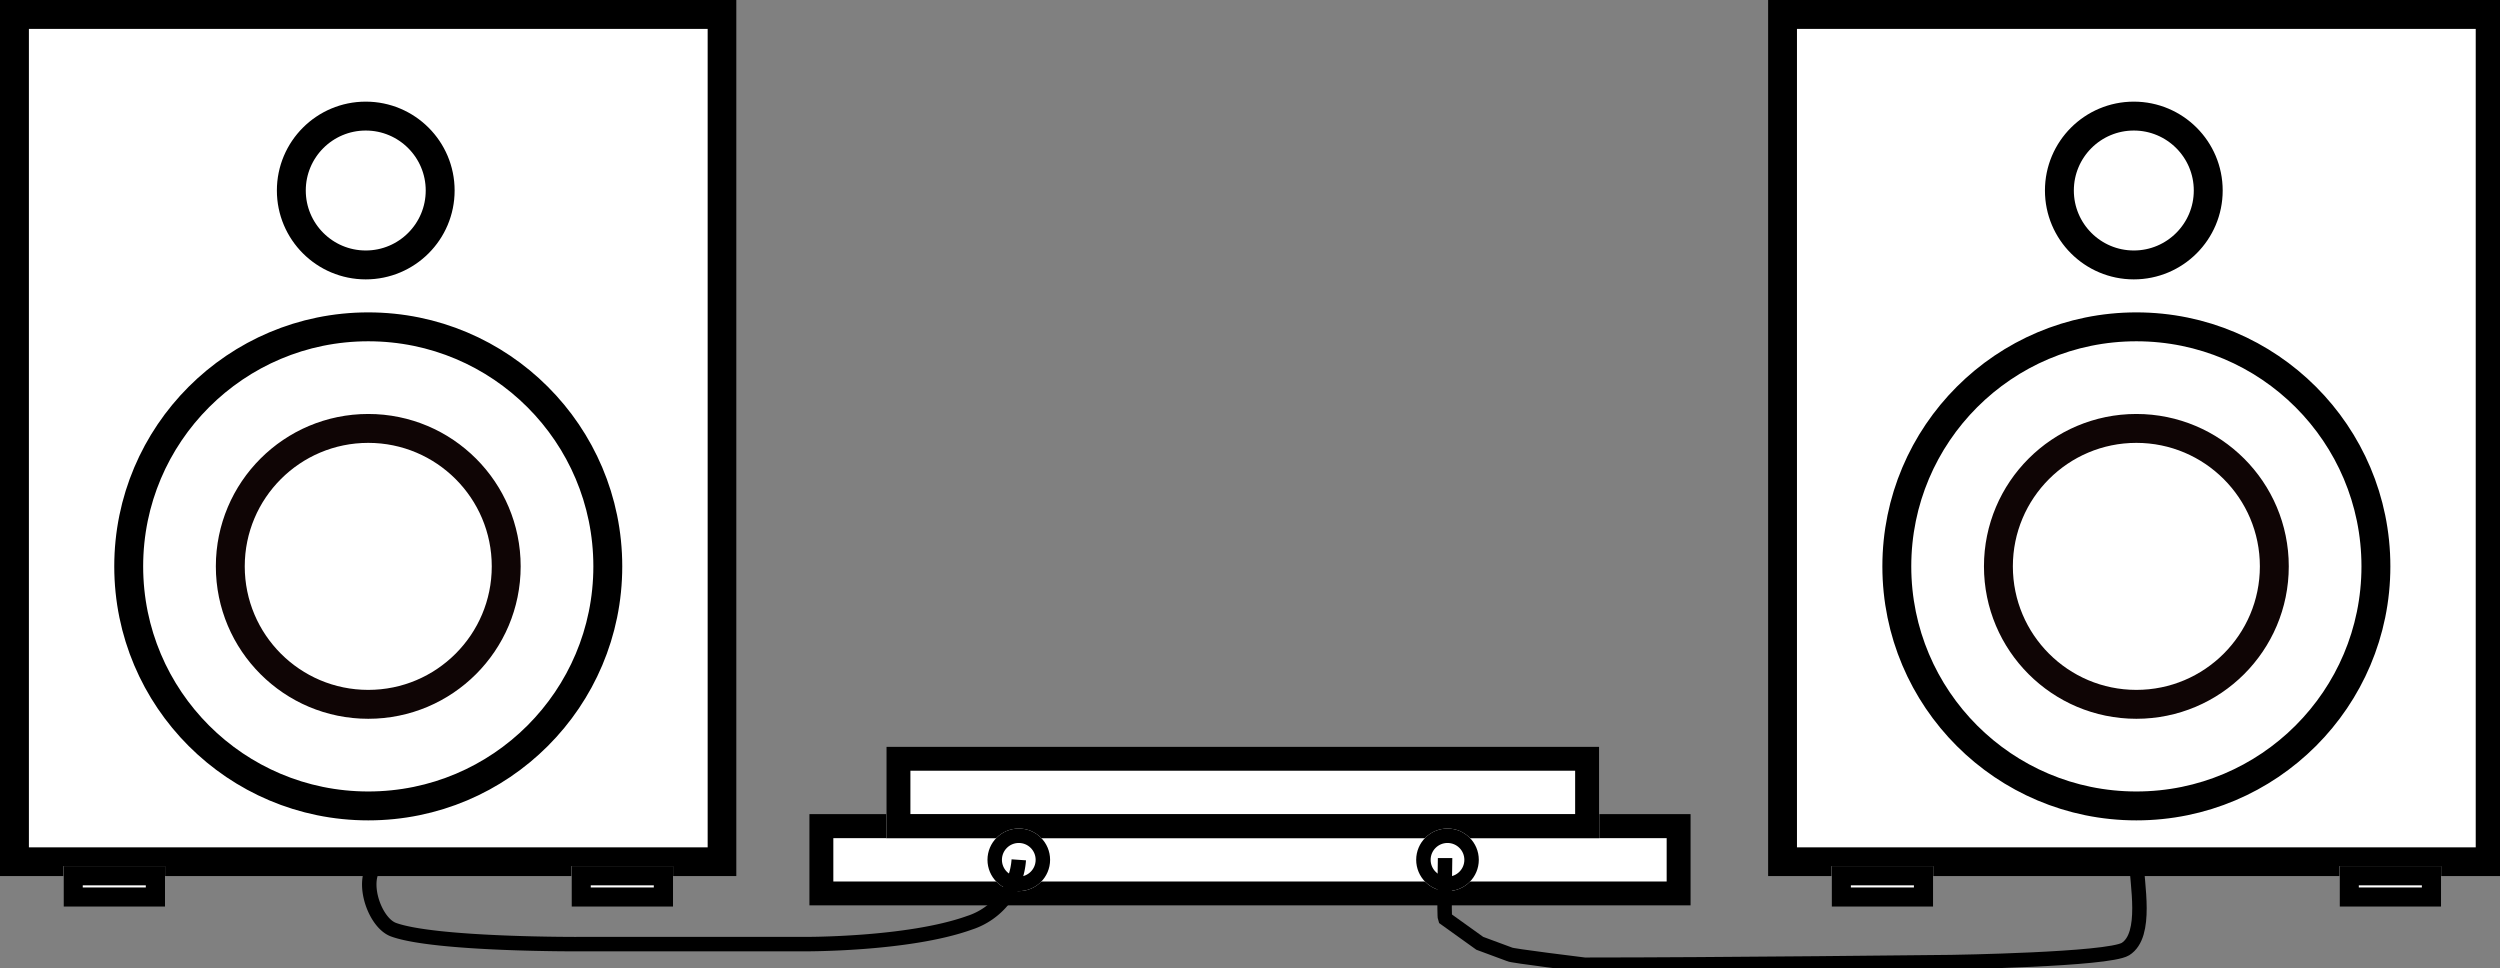 <svg id="el_Sk0Nla4Co7" data-name="Layer 1" xmlns="http://www.w3.org/2000/svg" viewBox="0 0 519 201"><rect x="0" y="0" width="519" height="201" fill="#808080" stroke="none"/><style>@-webkit-keyframes el_HyQmVg6VCom_Sk78WLAsQ_Animation{13.33%{-webkit-transform: translate(299.893px, 178.13px) translate(-299.893px, -178.13px) translate(0px, -2px);transform: translate(299.893px, 178.13px) translate(-299.893px, -178.13px) translate(0px, -2px);}30%{-webkit-transform: translate(299.893px, 178.13px) translate(-299.893px, -178.13px) translate(0px, 0px);transform: translate(299.893px, 178.13px) translate(-299.893px, -178.13px) translate(0px, 0px);}46.67%{-webkit-transform: translate(299.893px, 178.13px) translate(-299.893px, -178.13px) translate(0px, -2px);transform: translate(299.893px, 178.13px) translate(-299.893px, -178.13px) translate(0px, -2px);}63.33%{-webkit-transform: translate(299.893px, 178.13px) translate(-299.893px, -178.13px) translate(0px, 0px);transform: translate(299.893px, 178.13px) translate(-299.893px, -178.13px) translate(0px, 0px);}80%{-webkit-transform: translate(299.893px, 178.13px) translate(-299.893px, -178.13px) translate(0px, -2px);transform: translate(299.893px, 178.13px) translate(-299.893px, -178.13px) translate(0px, -2px);}96.67%{-webkit-transform: translate(299.893px, 178.13px) translate(-299.893px, -178.13px) translate(0px, 0px);transform: translate(299.893px, 178.13px) translate(-299.893px, -178.13px) translate(0px, 0px);}0%{-webkit-transform: translate(299.893px, 178.13px) translate(-299.893px, -178.13px) translate(0px, -2px);transform: translate(299.893px, 178.13px) translate(-299.893px, -178.13px) translate(0px, -2px);}100%{-webkit-transform: translate(299.893px, 178.13px) translate(-299.893px, -178.13px) translate(0px, 0px);transform: translate(299.893px, 178.13px) translate(-299.893px, -178.13px) translate(0px, 0px);}}@keyframes el_HyQmVg6VCom_Sk78WLAsQ_Animation{13.33%{-webkit-transform: translate(299.893px, 178.13px) translate(-299.893px, -178.13px) translate(0px, -2px);transform: translate(299.893px, 178.13px) translate(-299.893px, -178.13px) translate(0px, -2px);}30%{-webkit-transform: translate(299.893px, 178.13px) translate(-299.893px, -178.13px) translate(0px, 0px);transform: translate(299.893px, 178.13px) translate(-299.893px, -178.13px) translate(0px, 0px);}46.67%{-webkit-transform: translate(299.893px, 178.13px) translate(-299.893px, -178.13px) translate(0px, -2px);transform: translate(299.893px, 178.13px) translate(-299.893px, -178.13px) translate(0px, -2px);}63.33%{-webkit-transform: translate(299.893px, 178.13px) translate(-299.893px, -178.13px) translate(0px, 0px);transform: translate(299.893px, 178.13px) translate(-299.893px, -178.13px) translate(0px, 0px);}80%{-webkit-transform: translate(299.893px, 178.13px) translate(-299.893px, -178.13px) translate(0px, -2px);transform: translate(299.893px, 178.13px) translate(-299.893px, -178.13px) translate(0px, -2px);}96.67%{-webkit-transform: translate(299.893px, 178.13px) translate(-299.893px, -178.13px) translate(0px, 0px);transform: translate(299.893px, 178.13px) translate(-299.893px, -178.13px) translate(0px, 0px);}0%{-webkit-transform: translate(299.893px, 178.13px) translate(-299.893px, -178.13px) translate(0px, -2px);transform: translate(299.893px, 178.13px) translate(-299.893px, -178.13px) translate(0px, -2px);}100%{-webkit-transform: translate(299.893px, 178.13px) translate(-299.893px, -178.13px) translate(0px, 0px);transform: translate(299.893px, 178.13px) translate(-299.893px, -178.13px) translate(0px, 0px);}}@-webkit-keyframes el_HJMm4lTNCj7_H1nPyICjm_Animation{11.11%{-webkit-transform: translate(76.66px, 178.5px) translate(-76.66px, -178.5px) translate(0px, 2px);transform: translate(76.66px, 178.5px) translate(-76.66px, -178.5px) translate(0px, 2px);}27.78%{-webkit-transform: translate(76.66px, 178.5px) translate(-76.66px, -178.5px) translate(0px, 0px);transform: translate(76.66px, 178.5px) translate(-76.66px, -178.5px) translate(0px, 0px);}44.44%{-webkit-transform: translate(76.66px, 178.5px) translate(-76.66px, -178.5px) translate(0px, 2px);transform: translate(76.66px, 178.5px) translate(-76.66px, -178.5px) translate(0px, 2px);}61.11%{-webkit-transform: translate(76.66px, 178.5px) translate(-76.66px, -178.5px) translate(0px, 0px);transform: translate(76.66px, 178.5px) translate(-76.66px, -178.5px) translate(0px, 0px);}77.78%{-webkit-transform: translate(76.66px, 178.5px) translate(-76.66px, -178.5px) translate(0px, 2px);transform: translate(76.66px, 178.5px) translate(-76.66px, -178.5px) translate(0px, 2px);}94.44%{-webkit-transform: translate(76.66px, 178.5px) translate(-76.66px, -178.5px) translate(0px, 0px);transform: translate(76.66px, 178.5px) translate(-76.66px, -178.5px) translate(0px, 0px);}0%{-webkit-transform: translate(76.66px, 178.5px) translate(-76.66px, -178.5px) translate(0px, 2px);transform: translate(76.66px, 178.5px) translate(-76.66px, -178.5px) translate(0px, 2px);}100%{-webkit-transform: translate(76.66px, 178.5px) translate(-76.66px, -178.5px) translate(0px, 0px);transform: translate(76.66px, 178.5px) translate(-76.66px, -178.5px) translate(0px, 0px);}}@keyframes el_HJMm4lTNCj7_H1nPyICjm_Animation{11.11%{-webkit-transform: translate(76.66px, 178.5px) translate(-76.66px, -178.5px) translate(0px, 2px);transform: translate(76.66px, 178.5px) translate(-76.66px, -178.5px) translate(0px, 2px);}27.78%{-webkit-transform: translate(76.66px, 178.5px) translate(-76.66px, -178.5px) translate(0px, 0px);transform: translate(76.66px, 178.5px) translate(-76.66px, -178.5px) translate(0px, 0px);}44.44%{-webkit-transform: translate(76.66px, 178.5px) translate(-76.66px, -178.5px) translate(0px, 2px);transform: translate(76.66px, 178.5px) translate(-76.66px, -178.5px) translate(0px, 2px);}61.11%{-webkit-transform: translate(76.66px, 178.5px) translate(-76.66px, -178.5px) translate(0px, 0px);transform: translate(76.66px, 178.5px) translate(-76.66px, -178.5px) translate(0px, 0px);}77.78%{-webkit-transform: translate(76.66px, 178.5px) translate(-76.66px, -178.5px) translate(0px, 2px);transform: translate(76.66px, 178.5px) translate(-76.66px, -178.5px) translate(0px, 2px);}94.44%{-webkit-transform: translate(76.66px, 178.5px) translate(-76.66px, -178.5px) translate(0px, 0px);transform: translate(76.66px, 178.5px) translate(-76.66px, -178.5px) translate(0px, 0px);}0%{-webkit-transform: translate(76.66px, 178.5px) translate(-76.66px, -178.5px) translate(0px, 2px);transform: translate(76.66px, 178.5px) translate(-76.66px, -178.5px) translate(0px, 2px);}100%{-webkit-transform: translate(76.66px, 178.5px) translate(-76.66px, -178.5px) translate(0px, 0px);transform: translate(76.66px, 178.5px) translate(-76.66px, -178.5px) translate(0px, 0px);}}@-webkit-keyframes el_HkqZNlTNRoX_HJL7aNAjQ_Animation{0%{-webkit-transform: translate(411.87px, 85.94px) translate(-411.87px, -85.94px) translate(22px, 22px);transform: translate(411.87px, 85.94px) translate(-411.87px, -85.94px) translate(22px, 22px);}6.67%{-webkit-transform: translate(411.87px, 85.94px) translate(-411.87px, -85.94px) translate(15px, 15px);transform: translate(411.87px, 85.94px) translate(-411.87px, -85.94px) translate(15px, 15px);}16.67%{-webkit-transform: translate(411.87px, 85.94px) translate(-411.87px, -85.94px) translate(8px, 8px);transform: translate(411.87px, 85.94px) translate(-411.87px, -85.94px) translate(8px, 8px);}26.67%{-webkit-transform: translate(411.87px, 85.94px) translate(-411.87px, -85.94px) translate(0px, 0px);transform: translate(411.87px, 85.94px) translate(-411.87px, -85.94px) translate(0px, 0px);}33.33%{-webkit-transform: translate(411.87px, 85.94px) translate(-411.87px, -85.94px) translate(8px, 8px);transform: translate(411.87px, 85.94px) translate(-411.87px, -85.94px) translate(8px, 8px);}43.33%{-webkit-transform: translate(411.87px, 85.94px) translate(-411.87px, -85.94px) translate(15px, 15px);transform: translate(411.87px, 85.94px) translate(-411.87px, -85.94px) translate(15px, 15px);}50%{-webkit-transform: translate(411.87px, 85.94px) translate(-411.87px, -85.94px) translate(22px, 22px);transform: translate(411.87px, 85.94px) translate(-411.87px, -85.94px) translate(22px, 22px);}56.67%{-webkit-transform: translate(411.87px, 85.94px) translate(-411.87px, -85.94px) translate(15px, 15px);transform: translate(411.87px, 85.94px) translate(-411.87px, -85.94px) translate(15px, 15px);}66.67%{-webkit-transform: translate(411.87px, 85.94px) translate(-411.87px, -85.94px) translate(8px, 8px);transform: translate(411.87px, 85.94px) translate(-411.87px, -85.94px) translate(8px, 8px);}76.67%{-webkit-transform: translate(411.87px, 85.94px) translate(-411.87px, -85.94px) translate(0px, 0px);transform: translate(411.87px, 85.94px) translate(-411.87px, -85.94px) translate(0px, 0px);}86.67%{-webkit-transform: translate(411.87px, 85.94px) translate(-411.87px, -85.94px) translate(8px, 8px);transform: translate(411.87px, 85.94px) translate(-411.87px, -85.94px) translate(8px, 8px);}93.33%{-webkit-transform: translate(411.87px, 85.94px) translate(-411.87px, -85.94px) translate(15px, 15px);transform: translate(411.87px, 85.94px) translate(-411.87px, -85.94px) translate(15px, 15px);}100%{-webkit-transform: translate(411.87px, 85.94px) translate(-411.87px, -85.94px) translate(22px, 22px);transform: translate(411.87px, 85.94px) translate(-411.87px, -85.94px) translate(22px, 22px);}}@keyframes el_HkqZNlTNRoX_HJL7aNAjQ_Animation{0%{-webkit-transform: translate(411.87px, 85.94px) translate(-411.87px, -85.94px) translate(22px, 22px);transform: translate(411.87px, 85.94px) translate(-411.87px, -85.94px) translate(22px, 22px);}6.67%{-webkit-transform: translate(411.87px, 85.94px) translate(-411.87px, -85.94px) translate(15px, 15px);transform: translate(411.87px, 85.94px) translate(-411.87px, -85.94px) translate(15px, 15px);}16.67%{-webkit-transform: translate(411.87px, 85.94px) translate(-411.87px, -85.94px) translate(8px, 8px);transform: translate(411.87px, 85.94px) translate(-411.87px, -85.94px) translate(8px, 8px);}26.67%{-webkit-transform: translate(411.87px, 85.94px) translate(-411.87px, -85.94px) translate(0px, 0px);transform: translate(411.87px, 85.94px) translate(-411.87px, -85.94px) translate(0px, 0px);}33.33%{-webkit-transform: translate(411.87px, 85.94px) translate(-411.87px, -85.94px) translate(8px, 8px);transform: translate(411.87px, 85.94px) translate(-411.87px, -85.94px) translate(8px, 8px);}43.33%{-webkit-transform: translate(411.87px, 85.94px) translate(-411.87px, -85.94px) translate(15px, 15px);transform: translate(411.87px, 85.94px) translate(-411.87px, -85.94px) translate(15px, 15px);}50%{-webkit-transform: translate(411.87px, 85.94px) translate(-411.87px, -85.94px) translate(22px, 22px);transform: translate(411.87px, 85.94px) translate(-411.87px, -85.94px) translate(22px, 22px);}56.67%{-webkit-transform: translate(411.87px, 85.94px) translate(-411.87px, -85.94px) translate(15px, 15px);transform: translate(411.87px, 85.94px) translate(-411.87px, -85.94px) translate(15px, 15px);}66.67%{-webkit-transform: translate(411.87px, 85.94px) translate(-411.87px, -85.94px) translate(8px, 8px);transform: translate(411.87px, 85.94px) translate(-411.87px, -85.94px) translate(8px, 8px);}76.67%{-webkit-transform: translate(411.87px, 85.94px) translate(-411.87px, -85.94px) translate(0px, 0px);transform: translate(411.87px, 85.94px) translate(-411.87px, -85.94px) translate(0px, 0px);}86.67%{-webkit-transform: translate(411.87px, 85.94px) translate(-411.87px, -85.94px) translate(8px, 8px);transform: translate(411.87px, 85.94px) translate(-411.87px, -85.94px) translate(8px, 8px);}93.33%{-webkit-transform: translate(411.87px, 85.94px) translate(-411.87px, -85.94px) translate(15px, 15px);transform: translate(411.87px, 85.94px) translate(-411.87px, -85.94px) translate(15px, 15px);}100%{-webkit-transform: translate(411.87px, 85.94px) translate(-411.87px, -85.94px) translate(22px, 22px);transform: translate(411.87px, 85.94px) translate(-411.87px, -85.94px) translate(22px, 22px);}}@-webkit-keyframes el_HkqZNlTNRoX_B1cfTVAiX_Animation{0%{-webkit-transform: translate(411.87px, 85.94px) scale(0.3, 0.3) translate(-411.87px, -85.94px);transform: translate(411.87px, 85.94px) scale(0.3, 0.3) translate(-411.87px, -85.94px);}6.67%{-webkit-transform: translate(411.87px, 85.94px) scale(0.5, 0.5) translate(-411.87px, -85.94px);transform: translate(411.87px, 85.94px) scale(0.5, 0.5) translate(-411.87px, -85.94px);}16.67%{-webkit-transform: translate(411.87px, 85.94px) scale(0.75, 0.75) translate(-411.87px, -85.94px);transform: translate(411.87px, 85.94px) scale(0.75, 0.75) translate(-411.87px, -85.94px);}26.67%{-webkit-transform: translate(411.87px, 85.94px) scale(1, 1) translate(-411.87px, -85.94px);transform: translate(411.87px, 85.94px) scale(1, 1) translate(-411.87px, -85.94px);}33.33%{-webkit-transform: translate(411.87px, 85.94px) scale(0.75, 0.75) translate(-411.87px, -85.94px);transform: translate(411.87px, 85.94px) scale(0.75, 0.75) translate(-411.87px, -85.94px);}43.33%{-webkit-transform: translate(411.87px, 85.94px) scale(0.5, 0.5) translate(-411.87px, -85.94px);transform: translate(411.87px, 85.94px) scale(0.5, 0.5) translate(-411.87px, -85.94px);}50%{-webkit-transform: translate(411.87px, 85.94px) scale(0.3, 0.3) translate(-411.87px, -85.94px);transform: translate(411.87px, 85.94px) scale(0.3, 0.3) translate(-411.87px, -85.94px);}56.67%{-webkit-transform: translate(411.87px, 85.94px) scale(0.5, 0.5) translate(-411.87px, -85.94px);transform: translate(411.87px, 85.94px) scale(0.5, 0.5) translate(-411.87px, -85.94px);}66.67%{-webkit-transform: translate(411.87px, 85.94px) scale(0.75, 0.75) translate(-411.87px, -85.94px);transform: translate(411.87px, 85.94px) scale(0.75, 0.75) translate(-411.87px, -85.94px);}76.67%{-webkit-transform: translate(411.87px, 85.94px) scale(1, 1) translate(-411.87px, -85.94px);transform: translate(411.87px, 85.94px) scale(1, 1) translate(-411.87px, -85.94px);}86.67%{-webkit-transform: translate(411.87px, 85.94px) scale(0.75, 0.75) translate(-411.87px, -85.94px);transform: translate(411.87px, 85.94px) scale(0.75, 0.75) translate(-411.87px, -85.94px);}93.33%{-webkit-transform: translate(411.87px, 85.94px) scale(0.5, 0.5) translate(-411.87px, -85.94px);transform: translate(411.87px, 85.94px) scale(0.5, 0.5) translate(-411.87px, -85.94px);}100%{-webkit-transform: translate(411.87px, 85.94px) scale(0.3, 0.3) translate(-411.87px, -85.94px);transform: translate(411.87px, 85.94px) scale(0.3, 0.3) translate(-411.87px, -85.94px);}}@keyframes el_HkqZNlTNRoX_B1cfTVAiX_Animation{0%{-webkit-transform: translate(411.87px, 85.94px) scale(0.3, 0.3) translate(-411.87px, -85.94px);transform: translate(411.87px, 85.94px) scale(0.3, 0.3) translate(-411.87px, -85.94px);}6.67%{-webkit-transform: translate(411.87px, 85.94px) scale(0.5, 0.5) translate(-411.87px, -85.94px);transform: translate(411.87px, 85.94px) scale(0.5, 0.5) translate(-411.87px, -85.94px);}16.67%{-webkit-transform: translate(411.87px, 85.94px) scale(0.75, 0.75) translate(-411.87px, -85.94px);transform: translate(411.87px, 85.94px) scale(0.75, 0.75) translate(-411.87px, -85.94px);}26.67%{-webkit-transform: translate(411.87px, 85.94px) scale(1, 1) translate(-411.87px, -85.94px);transform: translate(411.87px, 85.94px) scale(1, 1) translate(-411.87px, -85.94px);}33.33%{-webkit-transform: translate(411.87px, 85.94px) scale(0.75, 0.75) translate(-411.87px, -85.94px);transform: translate(411.87px, 85.94px) scale(0.75, 0.75) translate(-411.87px, -85.94px);}43.33%{-webkit-transform: translate(411.87px, 85.94px) scale(0.5, 0.5) translate(-411.87px, -85.94px);transform: translate(411.87px, 85.94px) scale(0.5, 0.5) translate(-411.87px, -85.94px);}50%{-webkit-transform: translate(411.87px, 85.94px) scale(0.3, 0.3) translate(-411.87px, -85.94px);transform: translate(411.87px, 85.94px) scale(0.3, 0.3) translate(-411.87px, -85.94px);}56.67%{-webkit-transform: translate(411.87px, 85.94px) scale(0.5, 0.5) translate(-411.87px, -85.94px);transform: translate(411.87px, 85.94px) scale(0.5, 0.5) translate(-411.87px, -85.94px);}66.67%{-webkit-transform: translate(411.87px, 85.94px) scale(0.75, 0.75) translate(-411.87px, -85.94px);transform: translate(411.87px, 85.94px) scale(0.75, 0.75) translate(-411.87px, -85.94px);}76.67%{-webkit-transform: translate(411.87px, 85.94px) scale(1, 1) translate(-411.87px, -85.94px);transform: translate(411.87px, 85.94px) scale(1, 1) translate(-411.87px, -85.94px);}86.67%{-webkit-transform: translate(411.87px, 85.94px) scale(0.75, 0.75) translate(-411.87px, -85.94px);transform: translate(411.87px, 85.94px) scale(0.75, 0.75) translate(-411.87px, -85.94px);}93.33%{-webkit-transform: translate(411.87px, 85.94px) scale(0.5, 0.5) translate(-411.87px, -85.94px);transform: translate(411.87px, 85.94px) scale(0.5, 0.5) translate(-411.87px, -85.94px);}100%{-webkit-transform: translate(411.87px, 85.94px) scale(0.3, 0.3) translate(-411.87px, -85.94px);transform: translate(411.87px, 85.94px) scale(0.3, 0.3) translate(-411.87px, -85.94px);}}@-webkit-keyframes el_H1Pl4lTV0jX_ByBA7SCsX_Animation{0%{-webkit-transform: translate(44.81px, 85.94px) translate(-44.81px, -85.94px) translate(22px, 22px);transform: translate(44.81px, 85.94px) translate(-44.81px, -85.94px) translate(22px, 22px);}6.67%{-webkit-transform: translate(44.81px, 85.94px) translate(-44.81px, -85.94px) translate(15px, 15px);transform: translate(44.81px, 85.94px) translate(-44.81px, -85.94px) translate(15px, 15px);}16.67%{-webkit-transform: translate(44.81px, 85.94px) translate(-44.81px, -85.94px) translate(8px, 8px);transform: translate(44.81px, 85.94px) translate(-44.81px, -85.94px) translate(8px, 8px);}26.67%{-webkit-transform: translate(44.81px, 85.94px) translate(-44.81px, -85.94px) translate(0px, 0px);transform: translate(44.81px, 85.94px) translate(-44.81px, -85.94px) translate(0px, 0px);}33.33%{-webkit-transform: translate(44.81px, 85.94px) translate(-44.81px, -85.94px) translate(8px, 8px);transform: translate(44.81px, 85.94px) translate(-44.81px, -85.94px) translate(8px, 8px);}43.33%{-webkit-transform: translate(44.81px, 85.94px) translate(-44.81px, -85.94px) translate(15px, 15px);transform: translate(44.81px, 85.94px) translate(-44.81px, -85.94px) translate(15px, 15px);}50%{-webkit-transform: translate(44.81px, 85.94px) translate(-44.81px, -85.94px) translate(22px, 22px);transform: translate(44.81px, 85.94px) translate(-44.81px, -85.94px) translate(22px, 22px);}56.67%{-webkit-transform: translate(44.81px, 85.94px) translate(-44.81px, -85.94px) translate(15px, 15px);transform: translate(44.81px, 85.94px) translate(-44.81px, -85.94px) translate(15px, 15px);}66.67%{-webkit-transform: translate(44.81px, 85.94px) translate(-44.81px, -85.94px) translate(8px, 8px);transform: translate(44.81px, 85.94px) translate(-44.81px, -85.94px) translate(8px, 8px);}76.67%{-webkit-transform: translate(44.81px, 85.94px) translate(-44.81px, -85.94px) translate(0px, 0px);transform: translate(44.81px, 85.94px) translate(-44.81px, -85.94px) translate(0px, 0px);}86.67%{-webkit-transform: translate(44.81px, 85.94px) translate(-44.81px, -85.94px) translate(8px, 8px);transform: translate(44.81px, 85.94px) translate(-44.81px, -85.94px) translate(8px, 8px);}93.33%{-webkit-transform: translate(44.81px, 85.94px) translate(-44.81px, -85.94px) translate(15px, 15px);transform: translate(44.81px, 85.94px) translate(-44.81px, -85.94px) translate(15px, 15px);}100%{-webkit-transform: translate(44.81px, 85.94px) translate(-44.81px, -85.94px) translate(22px, 22px);transform: translate(44.81px, 85.94px) translate(-44.81px, -85.94px) translate(22px, 22px);}}@keyframes el_H1Pl4lTV0jX_ByBA7SCsX_Animation{0%{-webkit-transform: translate(44.81px, 85.94px) translate(-44.81px, -85.94px) translate(22px, 22px);transform: translate(44.81px, 85.94px) translate(-44.81px, -85.94px) translate(22px, 22px);}6.67%{-webkit-transform: translate(44.81px, 85.94px) translate(-44.81px, -85.94px) translate(15px, 15px);transform: translate(44.81px, 85.94px) translate(-44.81px, -85.94px) translate(15px, 15px);}16.67%{-webkit-transform: translate(44.81px, 85.94px) translate(-44.81px, -85.94px) translate(8px, 8px);transform: translate(44.81px, 85.94px) translate(-44.81px, -85.94px) translate(8px, 8px);}26.67%{-webkit-transform: translate(44.81px, 85.94px) translate(-44.81px, -85.94px) translate(0px, 0px);transform: translate(44.81px, 85.94px) translate(-44.81px, -85.94px) translate(0px, 0px);}33.33%{-webkit-transform: translate(44.81px, 85.94px) translate(-44.81px, -85.94px) translate(8px, 8px);transform: translate(44.81px, 85.94px) translate(-44.81px, -85.94px) translate(8px, 8px);}43.33%{-webkit-transform: translate(44.81px, 85.94px) translate(-44.81px, -85.94px) translate(15px, 15px);transform: translate(44.81px, 85.94px) translate(-44.81px, -85.94px) translate(15px, 15px);}50%{-webkit-transform: translate(44.81px, 85.94px) translate(-44.81px, -85.94px) translate(22px, 22px);transform: translate(44.81px, 85.94px) translate(-44.81px, -85.94px) translate(22px, 22px);}56.67%{-webkit-transform: translate(44.81px, 85.94px) translate(-44.81px, -85.94px) translate(15px, 15px);transform: translate(44.81px, 85.94px) translate(-44.81px, -85.94px) translate(15px, 15px);}66.67%{-webkit-transform: translate(44.81px, 85.94px) translate(-44.81px, -85.94px) translate(8px, 8px);transform: translate(44.81px, 85.94px) translate(-44.81px, -85.94px) translate(8px, 8px);}76.67%{-webkit-transform: translate(44.81px, 85.94px) translate(-44.81px, -85.94px) translate(0px, 0px);transform: translate(44.81px, 85.94px) translate(-44.81px, -85.94px) translate(0px, 0px);}86.67%{-webkit-transform: translate(44.81px, 85.94px) translate(-44.81px, -85.94px) translate(8px, 8px);transform: translate(44.81px, 85.94px) translate(-44.81px, -85.94px) translate(8px, 8px);}93.33%{-webkit-transform: translate(44.81px, 85.94px) translate(-44.81px, -85.94px) translate(15px, 15px);transform: translate(44.81px, 85.94px) translate(-44.81px, -85.94px) translate(15px, 15px);}100%{-webkit-transform: translate(44.81px, 85.94px) translate(-44.81px, -85.94px) translate(22px, 22px);transform: translate(44.81px, 85.94px) translate(-44.81px, -85.94px) translate(22px, 22px);}}@-webkit-keyframes el_H1Pl4lTV0jX_HyFaQHCs7_Animation{0%{-webkit-transform: translate(44.81px, 85.94px) scale(0.3, 0.3) translate(-44.81px, -85.94px);transform: translate(44.81px, 85.94px) scale(0.3, 0.3) translate(-44.81px, -85.94px);}6.67%{-webkit-transform: translate(44.81px, 85.94px) scale(0.5, 0.5) translate(-44.81px, -85.94px);transform: translate(44.81px, 85.94px) scale(0.5, 0.5) translate(-44.81px, -85.94px);}16.67%{-webkit-transform: translate(44.81px, 85.94px) scale(0.75, 0.75) translate(-44.81px, -85.94px);transform: translate(44.81px, 85.94px) scale(0.75, 0.75) translate(-44.81px, -85.94px);}26.67%{-webkit-transform: translate(44.81px, 85.94px) scale(1, 1) translate(-44.81px, -85.94px);transform: translate(44.81px, 85.94px) scale(1, 1) translate(-44.81px, -85.94px);}33.33%{-webkit-transform: translate(44.81px, 85.94px) scale(0.75, 0.75) translate(-44.81px, -85.94px);transform: translate(44.81px, 85.94px) scale(0.75, 0.75) translate(-44.81px, -85.94px);}43.33%{-webkit-transform: translate(44.81px, 85.94px) scale(0.5, 0.5) translate(-44.81px, -85.94px);transform: translate(44.81px, 85.94px) scale(0.5, 0.5) translate(-44.81px, -85.94px);}50%{-webkit-transform: translate(44.81px, 85.94px) scale(0.3, 0.3) translate(-44.81px, -85.94px);transform: translate(44.81px, 85.94px) scale(0.3, 0.3) translate(-44.81px, -85.94px);}56.67%{-webkit-transform: translate(44.81px, 85.94px) scale(0.5, 0.5) translate(-44.81px, -85.94px);transform: translate(44.81px, 85.94px) scale(0.5, 0.5) translate(-44.81px, -85.94px);}66.67%{-webkit-transform: translate(44.81px, 85.94px) scale(0.75, 0.75) translate(-44.81px, -85.94px);transform: translate(44.81px, 85.94px) scale(0.75, 0.75) translate(-44.81px, -85.94px);}76.67%{-webkit-transform: translate(44.81px, 85.94px) scale(1, 1) translate(-44.81px, -85.94px);transform: translate(44.81px, 85.94px) scale(1, 1) translate(-44.81px, -85.94px);}86.67%{-webkit-transform: translate(44.81px, 85.94px) scale(0.75, 0.75) translate(-44.81px, -85.94px);transform: translate(44.81px, 85.94px) scale(0.75, 0.75) translate(-44.81px, -85.94px);}93.33%{-webkit-transform: translate(44.81px, 85.94px) scale(0.5, 0.5) translate(-44.81px, -85.94px);transform: translate(44.81px, 85.94px) scale(0.5, 0.5) translate(-44.81px, -85.94px);}100%{-webkit-transform: translate(44.81px, 85.94px) scale(0.3, 0.3) translate(-44.81px, -85.94px);transform: translate(44.81px, 85.94px) scale(0.3, 0.3) translate(-44.81px, -85.94px);}}@keyframes el_H1Pl4lTV0jX_HyFaQHCs7_Animation{0%{-webkit-transform: translate(44.81px, 85.94px) scale(0.3, 0.3) translate(-44.81px, -85.94px);transform: translate(44.81px, 85.94px) scale(0.3, 0.3) translate(-44.81px, -85.94px);}6.67%{-webkit-transform: translate(44.81px, 85.94px) scale(0.5, 0.5) translate(-44.81px, -85.94px);transform: translate(44.81px, 85.94px) scale(0.5, 0.5) translate(-44.81px, -85.94px);}16.67%{-webkit-transform: translate(44.81px, 85.94px) scale(0.75, 0.75) translate(-44.81px, -85.94px);transform: translate(44.81px, 85.94px) scale(0.75, 0.75) translate(-44.81px, -85.94px);}26.67%{-webkit-transform: translate(44.81px, 85.94px) scale(1, 1) translate(-44.81px, -85.94px);transform: translate(44.81px, 85.94px) scale(1, 1) translate(-44.81px, -85.94px);}33.33%{-webkit-transform: translate(44.81px, 85.94px) scale(0.75, 0.75) translate(-44.81px, -85.94px);transform: translate(44.81px, 85.94px) scale(0.75, 0.75) translate(-44.81px, -85.94px);}43.33%{-webkit-transform: translate(44.81px, 85.94px) scale(0.5, 0.5) translate(-44.81px, -85.94px);transform: translate(44.81px, 85.94px) scale(0.5, 0.5) translate(-44.81px, -85.94px);}50%{-webkit-transform: translate(44.81px, 85.94px) scale(0.3, 0.3) translate(-44.81px, -85.94px);transform: translate(44.81px, 85.94px) scale(0.3, 0.3) translate(-44.81px, -85.94px);}56.67%{-webkit-transform: translate(44.81px, 85.94px) scale(0.5, 0.5) translate(-44.81px, -85.94px);transform: translate(44.81px, 85.94px) scale(0.5, 0.5) translate(-44.81px, -85.94px);}66.67%{-webkit-transform: translate(44.81px, 85.94px) scale(0.75, 0.75) translate(-44.81px, -85.94px);transform: translate(44.81px, 85.94px) scale(0.75, 0.75) translate(-44.81px, -85.94px);}76.67%{-webkit-transform: translate(44.81px, 85.94px) scale(1, 1) translate(-44.81px, -85.94px);transform: translate(44.81px, 85.94px) scale(1, 1) translate(-44.81px, -85.94px);}86.67%{-webkit-transform: translate(44.81px, 85.94px) scale(0.75, 0.75) translate(-44.81px, -85.94px);transform: translate(44.81px, 85.94px) scale(0.75, 0.75) translate(-44.81px, -85.94px);}93.33%{-webkit-transform: translate(44.81px, 85.94px) scale(0.5, 0.5) translate(-44.81px, -85.94px);transform: translate(44.81px, 85.94px) scale(0.5, 0.5) translate(-44.81px, -85.94px);}100%{-webkit-transform: translate(44.81px, 85.94px) scale(0.3, 0.3) translate(-44.81px, -85.94px);transform: translate(44.81px, 85.94px) scale(0.3, 0.3) translate(-44.81px, -85.94px);}}#el_Sk0Nla4Co7 *{-webkit-animation-duration: 3s;animation-duration: 3s;-webkit-animation-iteration-count: infinite;animation-iteration-count: infinite;-webkit-animation-timing-function: cubic-bezier(0, 0, 1, 1);animation-timing-function: cubic-bezier(0, 0, 1, 1);}#el_Hkzg4gTVRiX{fill: #fff;}#el_H1XgVxa40i7{fill: none;stroke: #000;stroke-width: 6px;}#el_SJBxEgpVRoX{fill: #fff;}#el_rJIe4eaERjX{fill: none;stroke: #000;stroke-width: 6px;}#el_rkuxVeaE0sm{fill: #fff;}#el_SJtgNeTNCom{fill: none;stroke-width: 6px;stroke: #0f0505;}#el_BJix4lpE0oX{fill: #fff;}#el_r1ne4g6E0iX{fill: none;stroke: #000;stroke-linecap: round;stroke-width: 4px;}#el_Hy0gVeTNAiQ{fill: #fff;}#el_r1yWEe6NCoX{fill: none;stroke: #000;stroke-linecap: round;stroke-width: 4px;}#el_H1WZExTNAiQ{fill: #fff;}#el_H1fWElpNAiQ{fill: none;stroke: #000;stroke-width: 6px;}#el_r1BW4x6ERom{fill: #fff;}#el_rJU-NgpVCiX{fill: none;stroke: #000;stroke-width: 6px;}#el_Hk_-Ng6ECoQ{fill: #fff;}#el_SyK-4ga4Rj7{fill: none;stroke: #000;stroke-width: 6px;}#el_Sys-Ng6EAoQ{fill: #fff;}#el_SknZ4eaVAim{fill: none;stroke-width: 6px;stroke: #0f0505;}#el_SJCZNx640sX{fill: #fff;}#el_rJJfNxaNRoX{fill: none;stroke: #000;stroke-linecap: round;stroke-width: 4px;}#el_HkbzVeaNCjQ{fill: #fff;}#el_r1ffVg6VAiX{fill: none;stroke: #000;stroke-linecap: round;stroke-width: 4px;}#el_Sy4GEeTNCs7{fill: #fff;}#el_ryrGEgTEAiX{fill: none;stroke: #000;stroke-width: 6px;}#el_rkPfExaNRiX{fill: #fff;}#el_By_f4xTERim{fill: none;stroke: #000;stroke-width: 5px;}#el_SJcz4la4Co7{fill: #fff;}#el_HJjz4xTN0om{fill: none;stroke: #000;stroke-width: 5px;}#el_rJpM4e6NRiX{fill: #fff;}#el_Sy0G4lTE0sm{fill: none;stroke: #000;stroke-width: 3px;}#el_Hkl7Ng6NAjX{fill: #fff;}#el_Hy-m4gaECsm{fill: none;stroke: #000;stroke-width: 3px;}#el_HJMm4lTNCj7{fill: none;stroke: #000;stroke-width: 3px;}#el_HyQmVg6VCom{fill: none;stroke: #000;stroke-width: 3px;}#el_H1Pl4lTV0jX_HyFaQHCs7{-webkit-animation-name: el_H1Pl4lTV0jX_HyFaQHCs7_Animation;animation-name: el_H1Pl4lTV0jX_HyFaQHCs7_Animation;}#el_H1Pl4lTV0jX_ByBA7SCsX{-webkit-animation-name: el_H1Pl4lTV0jX_ByBA7SCsX_Animation;animation-name: el_H1Pl4lTV0jX_ByBA7SCsX_Animation;}#el_HkqZNlTNRoX_B1cfTVAiX{-webkit-animation-name: el_HkqZNlTNRoX_B1cfTVAiX_Animation;animation-name: el_HkqZNlTNRoX_B1cfTVAiX_Animation;}#el_HkqZNlTNRoX_HJL7aNAjQ{-webkit-animation-name: el_HkqZNlTNRoX_HJL7aNAjQ_Animation;animation-name: el_HkqZNlTNRoX_HJL7aNAjQ_Animation;}#el_HJMm4lTNCj7_H1nPyICjm{-webkit-animation-name: el_HJMm4lTNCj7_H1nPyICjm_Animation;animation-name: el_HJMm4lTNCj7_H1nPyICjm_Animation;}#el_HyQmVg6VCom_Sk78WLAsQ{-webkit-animation-name: el_HyQmVg6VCom_Sk78WLAsQ_Animation;animation-name: el_HyQmVg6VCom_Sk78WLAsQ_Animation;}</style><defs/><title>speakersanddjboardicon</title><g id="el_B1JeVg6V0oQ" data-name="Group 3"><g id="el_BkegEeaVRoQ" data-name="Group 1"><g id="el_SyZeEe6ECsX" data-name="Rectangle 1"><rect width="152.91" height="181.91" id="el_Hkzg4gTVRiX"/><rect x="3" y="3" width="146.91" height="175.91" id="el_H1XgVxa40i7"/></g><g id="el_r1NxNlaE0jm" data-name="Ellipse 3"><circle cx="76.45" cy="117.58" r="52.73" id="el_SJBxEgpVRoX"/><circle cx="76.45" cy="117.58" r="49.73" id="el_rJIe4eaERjX"/></g><g id="el_H1Pl4lTV0jX_ByBA7SCsX" data-animator-group="true" data-animator-type="0"><g id="el_H1Pl4lTV0jX_HyFaQHCs7" data-animator-group="true" data-animator-type="2"><g id="el_H1Pl4lTV0jX" data-name="Ellipse 2"><circle cx="76.45" cy="117.58" r="31.64" id="el_rkuxVeaE0sm"/><circle cx="76.45" cy="117.58" r="28.64" id="el_SJtgNeTNCom"/></g></g></g><g id="el_BJce4lp40oQ" data-name="Rectangle 2"><rect x="13.18" y="179.8" width="21.09" height="8.44" id="el_BJix4lpE0oX"/><rect x="15.18" y="181.8" width="17.09" height="4.44" id="el_r1ne4g6E0iX"/></g><g id="el_BJalEepERi7" data-name="Rectangle 3"><rect x="118.64" y="179.8" width="21.09" height="8.44" id="el_Hy0gVeTNAiQ"/><rect x="120.64" y="181.8" width="17.09" height="4.44" id="el_r1yWEe6NCoX"/></g><g id="el_S1eZ4eaECoQ" data-name="Ellipse 4"><circle cx="75.93" cy="39.55" r="18.45" id="el_H1WZExTNAiQ"/><circle cx="75.93" cy="39.55" r="15.45" id="el_H1fWElpNAiQ"/></g></g><g id="el_H17Z4xa4Rsm" data-name="Group 2"><g id="el_BkV-EgpV0i7" data-name="Rectangle 1-2"><rect x="367.05" width="152.91" height="181.91" id="el_r1BW4x6ERom"/><rect x="370.05" y="3" width="146.91" height="175.91" id="el_rJU-NgpVCiX"/></g><g id="el_rkPZNga4Ai7" data-name="Ellipse 3-2"><circle cx="443.51" cy="117.58" r="52.73" id="el_Hk_-Ng6ECoQ"/><circle cx="443.51" cy="117.58" r="49.73" id="el_SyK-4ga4Rj7"/></g><g id="el_HkqZNlTNRoX_HJL7aNAjQ" data-animator-group="true" data-animator-type="0"><g id="el_HkqZNlTNRoX_B1cfTVAiX" data-animator-group="true" data-animator-type="2"><g id="el_HkqZNlTNRoX" data-name="Ellipse 2-2"><circle cx="443.51" cy="117.58" r="31.64" id="el_Sys-Ng6EAoQ"/><circle cx="443.51" cy="117.58" r="28.64" id="el_SknZ4eaVAim"/></g></g></g><g id="el_rJaWVlTE0j7" data-name="Rectangle 2-2"><rect x="380.24" y="179.8" width="21.09" height="8.44" id="el_SJCZNx640sX"/><rect x="382.24" y="181.8" width="17.09" height="4.44" id="el_rJJfNxaNRoX"/></g><g id="el_BylMExaERj7" data-name="Rectangle 3-2"><rect x="485.69" y="179.8" width="21.09" height="8.44" id="el_HkbzVeaNCjQ"/><rect x="487.69" y="181.8" width="17.09" height="4.44" id="el_r1ffVg6VAiX"/></g><g id="el_HJXfNxa4Cj7" data-name="Ellipse 4-2"><circle cx="442.98" cy="39.55" r="18.45" id="el_Sy4GEeTNCs7"/><circle cx="442.98" cy="39.55" r="15.45" id="el_ryrGEgTEAiX"/></g></g><g id="el_SkUfEepN0im" data-name="Rectangle 4"><rect x="168" y="169" width="183" height="19" id="el_rkPfExaNRiX"/><rect x="170.5" y="171.5" width="178" height="14" id="el_By_f4xTERim"/></g><g id="el_rkFM4gT40jQ" data-name="Rectangle 5"><rect x="184" y="155" width="148" height="19" id="el_SJcz4la4Co7"/><rect x="186.5" y="157.5" width="143" height="14" id="el_HJjz4xTN0om"/></g><g id="el_Sy2MNla4Ai7" data-name="Ellipse 5"><circle cx="211.5" cy="178.5" r="6.5" id="el_rJpM4e6NRiX"/><circle cx="211.5" cy="178.5" r="5" id="el_Sy0G4lTE0sm"/></g><g id="el_Byy7Ex6VRoQ" data-name="Ellipse 6"><circle cx="300.5" cy="178.5" r="6.5" id="el_Hkl7Ng6NAjX"/><circle cx="300.5" cy="178.5" r="5" id="el_Hy-m4gaECsm"/></g><g id="el_HJMm4lTNCj7_H1nPyICjm" data-animator-group="true" data-animator-type="0"><path id="el_HJMm4lTNCj7" data-name="Path 1" d="M211.5,178.5a14.81,14.81,0,0,1-10.23,13.07c-12.84,4.61-34.66,4.43-34.66,4.43h-46s-30.23.17-38.92-3c-4.31-1.57-7.5-11.9-2.44-14.49"/></g><g id="el_HyQmVg6VCom_Sk78WLAsQ" data-animator-group="true" data-animator-type="0"><path id="el_HyQmVg6VCom" data-name="Path 2" d="M443.51,178.5c.07,4.92,2.4,15.61-2.27,18.53-3.66,2.21-36.14,2.7-36.14,2.7s-48.63.55-76.14.55c0,0-15.45-1.89-15.55-2.15l-6.21-2.3L300,190.67c-.24-.62,0-12.13,0-12.54"/></g></g></svg>